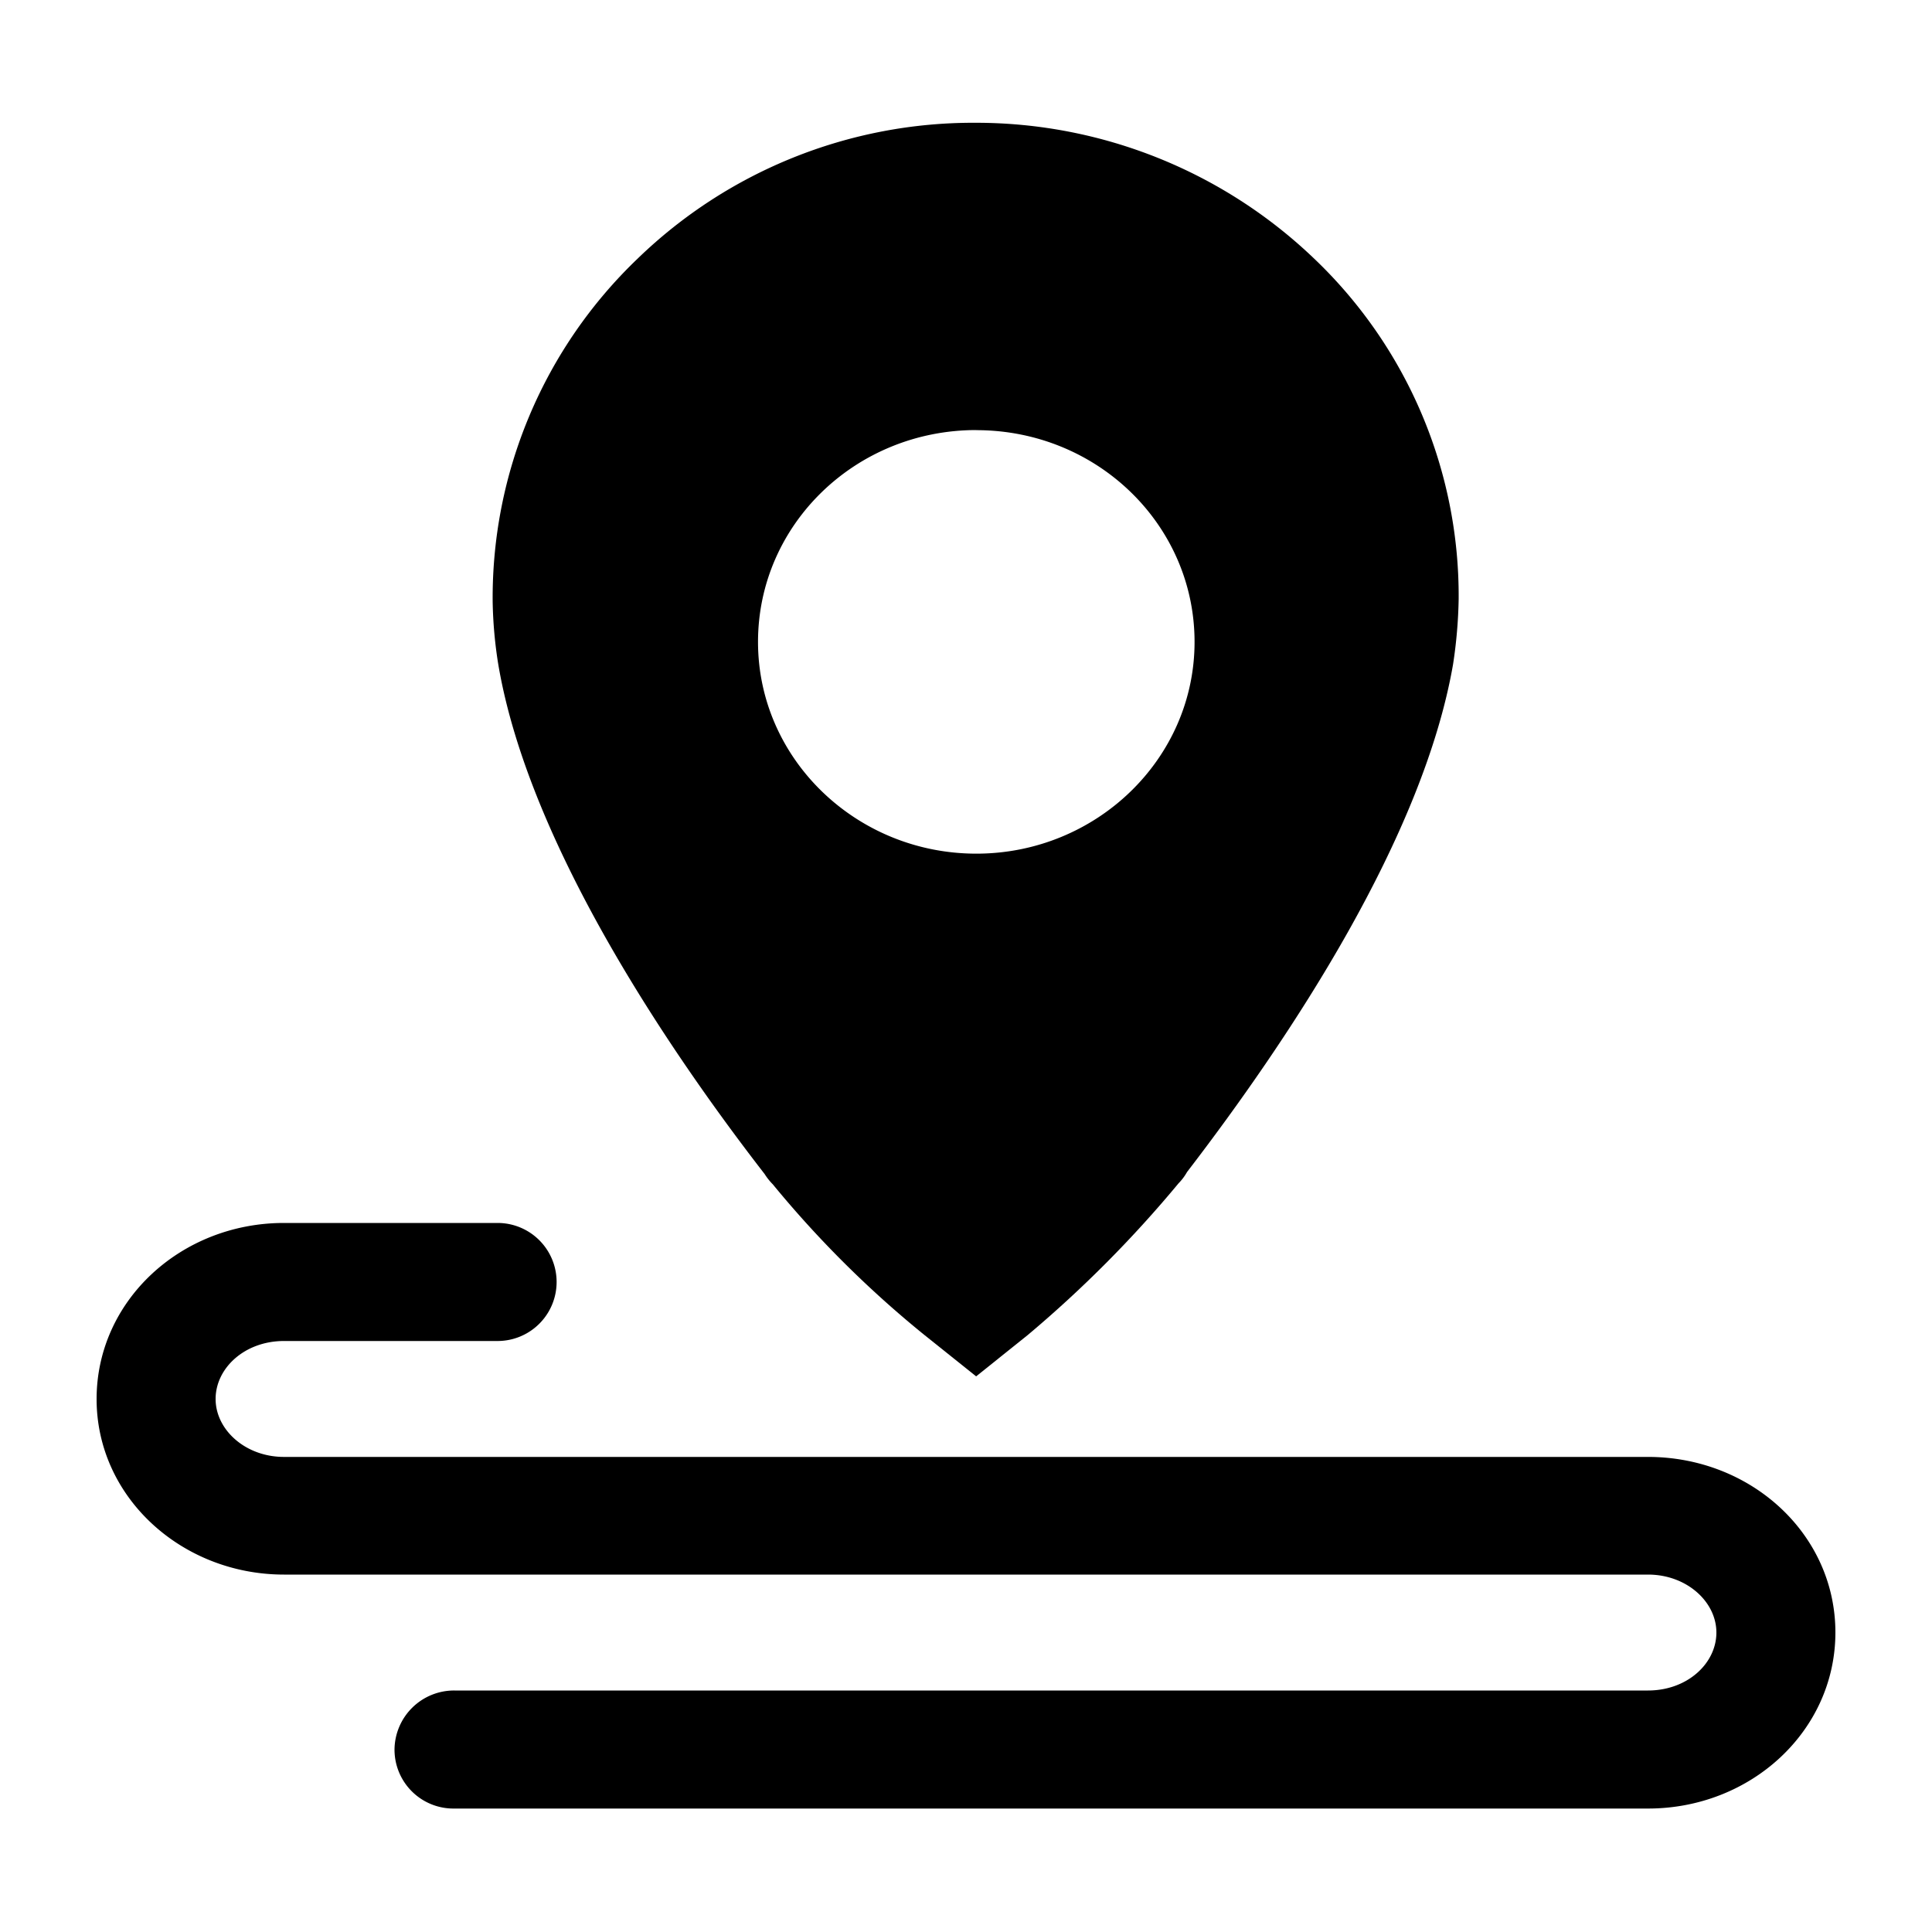 <svg id="图层_1" data-name="图层 1" xmlns="http://www.w3.org/2000/svg" viewBox="0 0 200 200"><path d="M79.15,121.53A6.27,6.27,0,0,0,80,122.6a109.12,109.12,0,0,0,15.71,15.61l5.34,4.27,5.33-4.27A123.19,123.19,0,0,0,122,122.5a5.56,5.56,0,0,0,.88-1.17c10.86-14.15,24.44-34.71,27.54-52.56A49.84,49.84,0,0,0,151,62a48.22,48.22,0,0,0-14.93-35.2A50.6,50.6,0,0,0,101,12.71,49.92,49.92,0,0,0,66,26.78a48.57,48.57,0,0,0-15,35.49,45.31,45.31,0,0,0,.58,6.5C54.81,87.88,70.13,109.89,79.15,121.53Zm21.92-77c12.51,0,22.59,9.8,22.59,21.92s-10.18,21.92-22.59,21.92-22.6-9.79-22.6-21.92S88.56,44.52,101.07,44.52Z"/><path d="M170.6,150.82H29.4c-4,0-7.08-2.81-7.08-6s3-6,7.08-6H51.51a6.11,6.11,0,1,0,0-12.22H29.4c-10.67,0-19.4,8.05-19.4,18.23S18.83,163,29.4,163H170.6c4,0,7.08,2.81,7.08,6s-3,6-7.08,6H47.05a6.17,6.17,0,0,0-6.21,6.11,6.1,6.1,0,0,0,6.21,6.11H170.6c10.67,0,19.4-8.05,19.4-18.23S181.27,150.82,170.6,150.82Z"/></svg>
